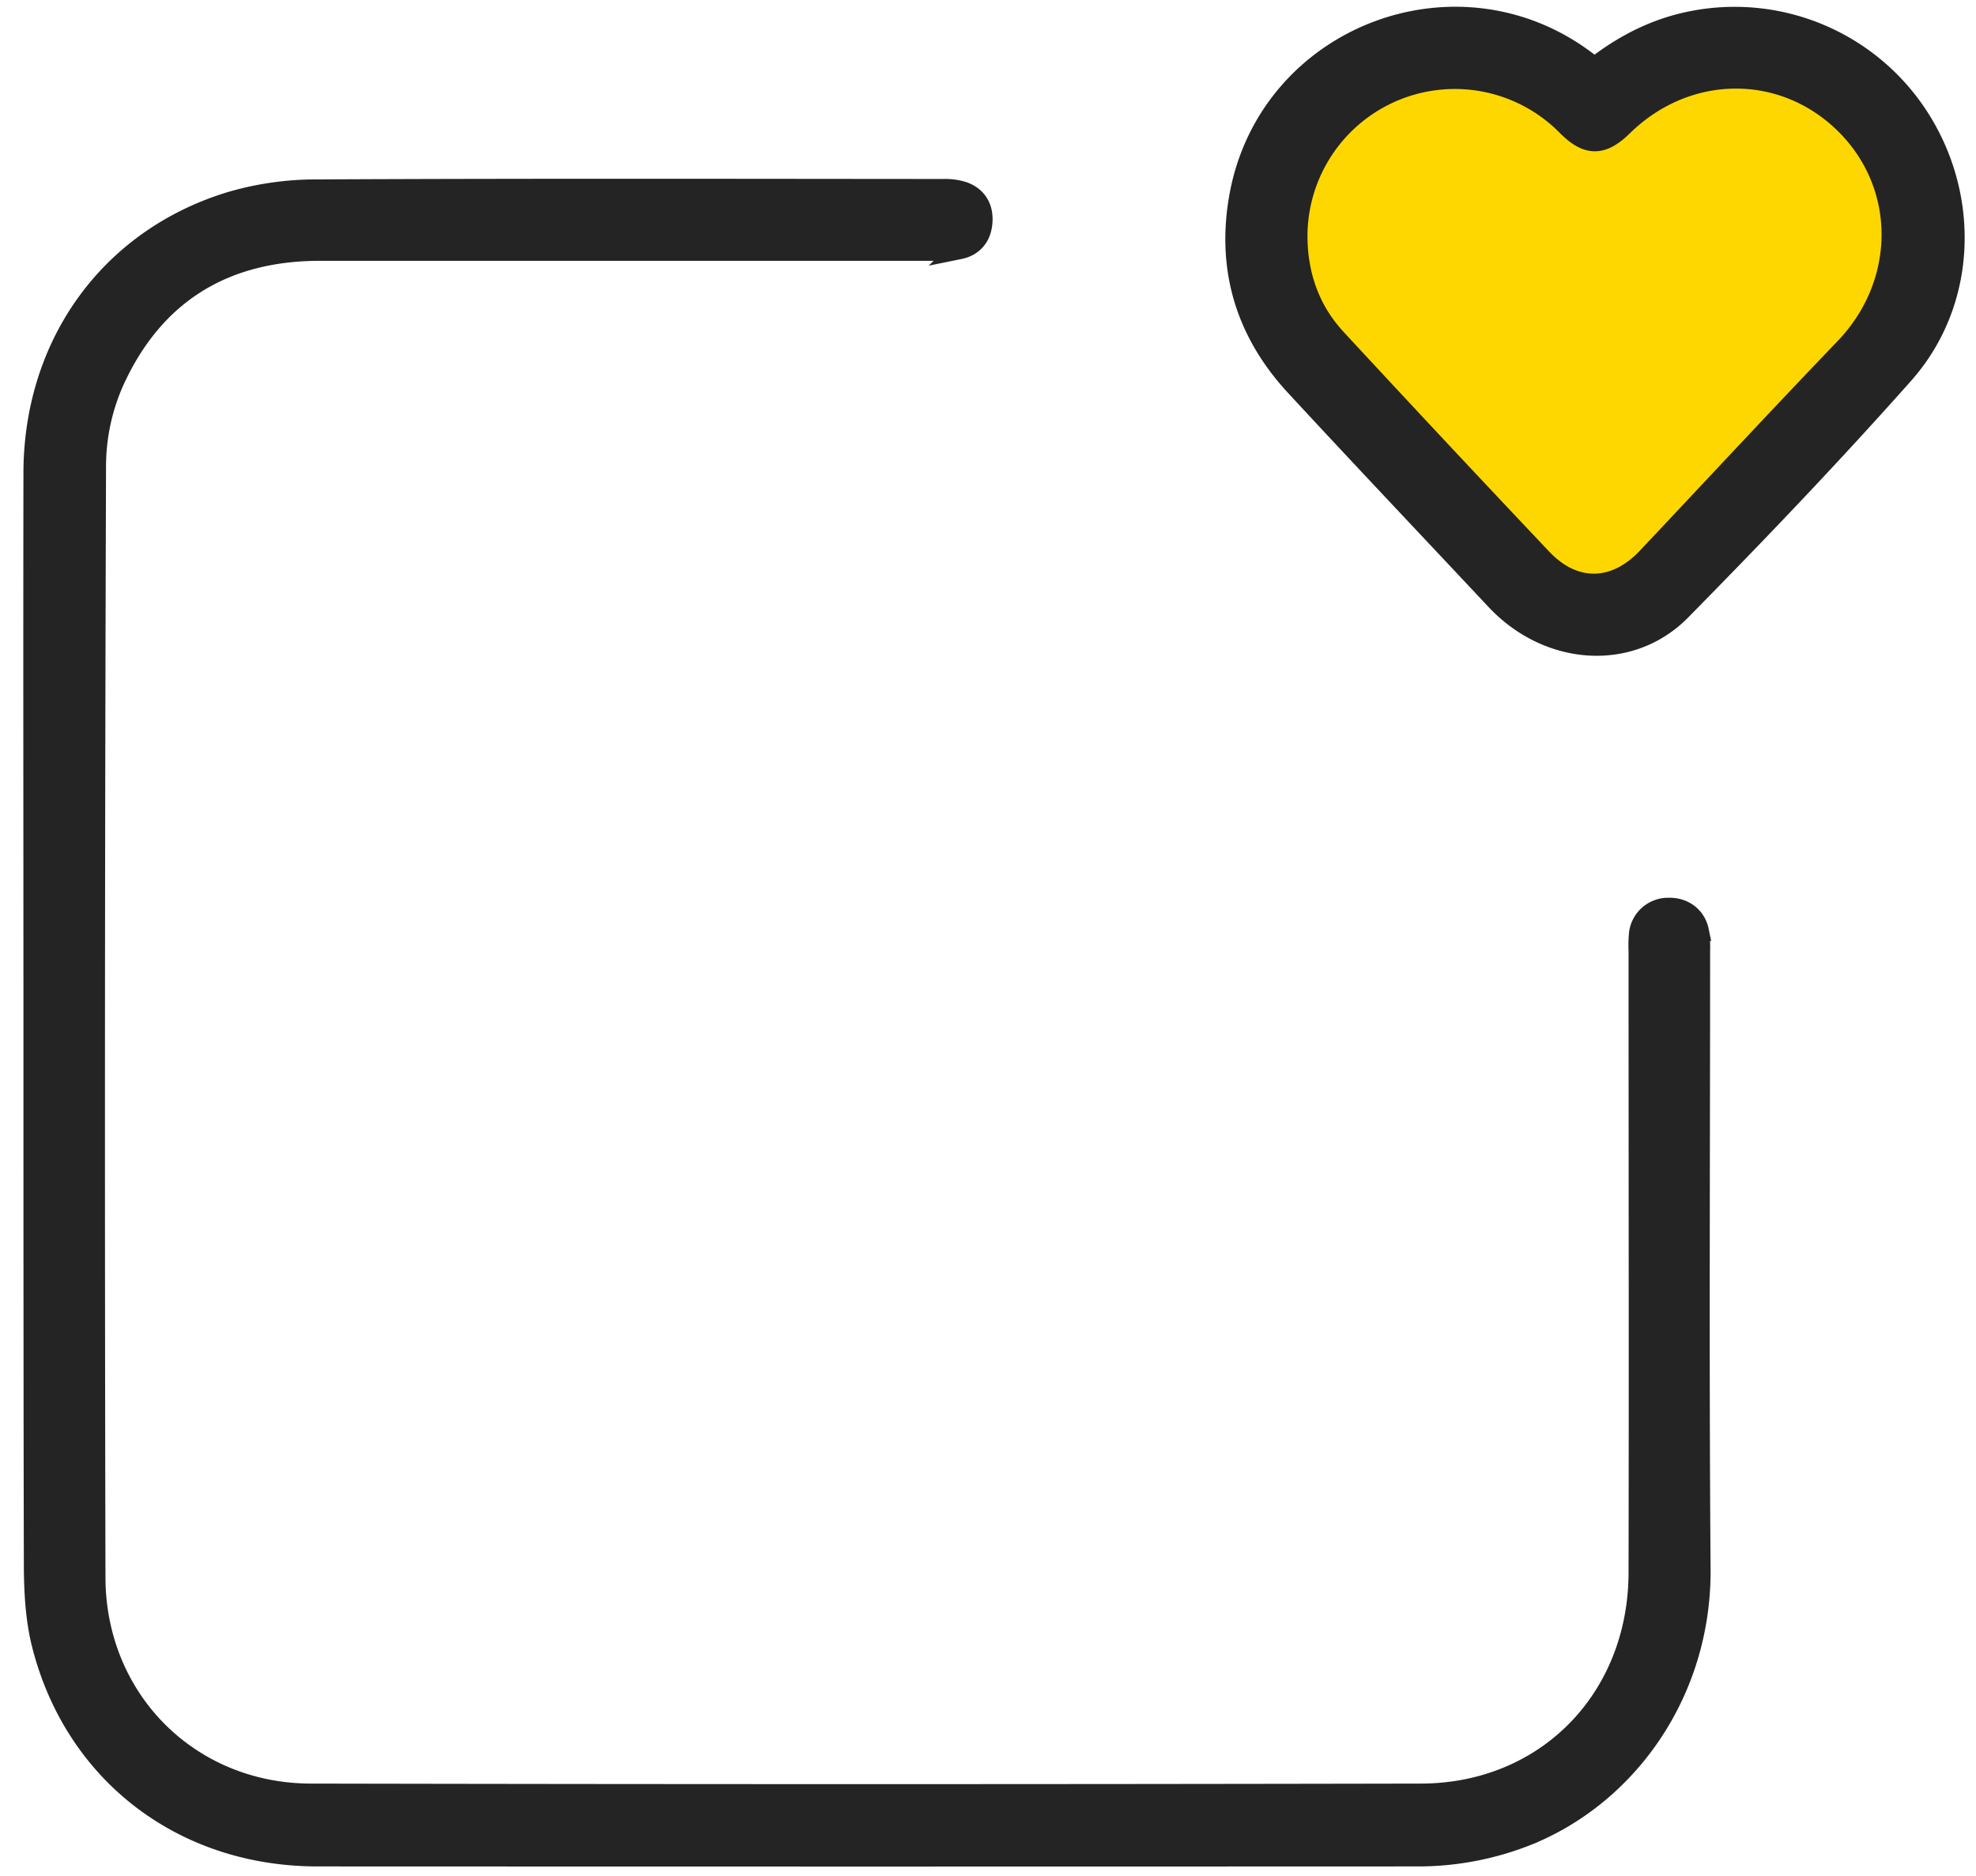 <svg id='empushyIcon' xmlns="http://www.w3.org/2000/svg" stroke="#242424" stroke-width="6" fill="black" viewBox="-10 -5 590 560"><defs><style>.cls-1{fill:#fff;}</style></defs><g id="Layer_2" data-name="Layer 2"><g id="Layer_1-2" data-name="Layer 1"><path style="fill: #242424;" d="M0,300c0-54.66-.09-109.33,0-164C.14,97.83,22.56,66.5,58.35,55.37a90.57,90.57,0,0,1,26-3.81c62.5-.31,125-.17,187.49-.13a17.53,17.53,0,0,1,5.87.83c4.1,1.49,5.91,4.81,5.63,9s-2.57,7.25-6.85,8.12a37.84,37.84,0,0,1-7.46.48q-91.74,0-183.49,0c-28.66,0-49.6,12.89-61.46,38.93a62.64,62.64,0,0,0-5.42,25.1q-.54,166-.17,332c.06,36.39,28,64.47,64.29,64.55q165.74.33,331.48,0c37.4-.08,64.93-28.3,65-66,.12-61.83,0-123.66,0-185.49a37.19,37.19,0,0,1,.15-5.49,8.76,8.76,0,0,1,8.7-7.46c4.54-.14,8.23,2.52,9.13,6.89a29.63,29.63,0,0,1,.37,6c0,61.49-.33,123,.14,184.49.28,36.67-21.64,67.46-51.73,79.56a88.51,88.51,0,0,1-33.19,6.23q-164,.07-328,0c-40.94,0-73.52-25.61-82.72-64.85C.52,477.12.14,469.48.12,462,0,408,0,354,0,300Z"/><path style="fill: #242424;" d="M466.13,15.07C474.89,8.24,484.29,3.47,495,1.33A65.47,65.47,0,0,1,564,31.7c14.33,23.74,12.8,54.27-5.63,75-21.44,24.14-43.79,47.51-66.45,70.53-15.2,15.43-39.73,13.5-55.29-3.09-19.93-21.26-40-42.42-59.77-63.8C361.69,94,356,74.61,360.21,52.7,369.36,5.64,424.93-15.69,463.35,13Zm-88.74,50.5c.05,11.64,3.74,22.08,11.58,30.58q30.5,33,61.5,65.62c9.67,10.2,21.8,9.88,31.42-.34,19.63-20.86,39.11-41.86,59-62.52,18.53-19.31,18.75-48.39.09-66.84s-47.28-18.12-66.37.58c-6.17,6.05-10.66,6-16.63,0a47,47,0,0,0-80.54,32.93Z"/><path id="heart" style="fill: gold" class="cls-1" d="M377.39,65.57a47,47,0,0,1,80.54-32.93c6,6,10.46,6.06,16.63,0,19.09-18.7,47.79-18.95,66.37-.58s18.44,47.53-.09,66.84c-19.84,20.66-39.32,41.66-59,62.52-9.62,10.22-21.75,10.54-31.42.34Q419.53,129.13,389,96.15C381.13,87.65,377.44,77.21,377.39,65.57Z"/></g></g></svg>